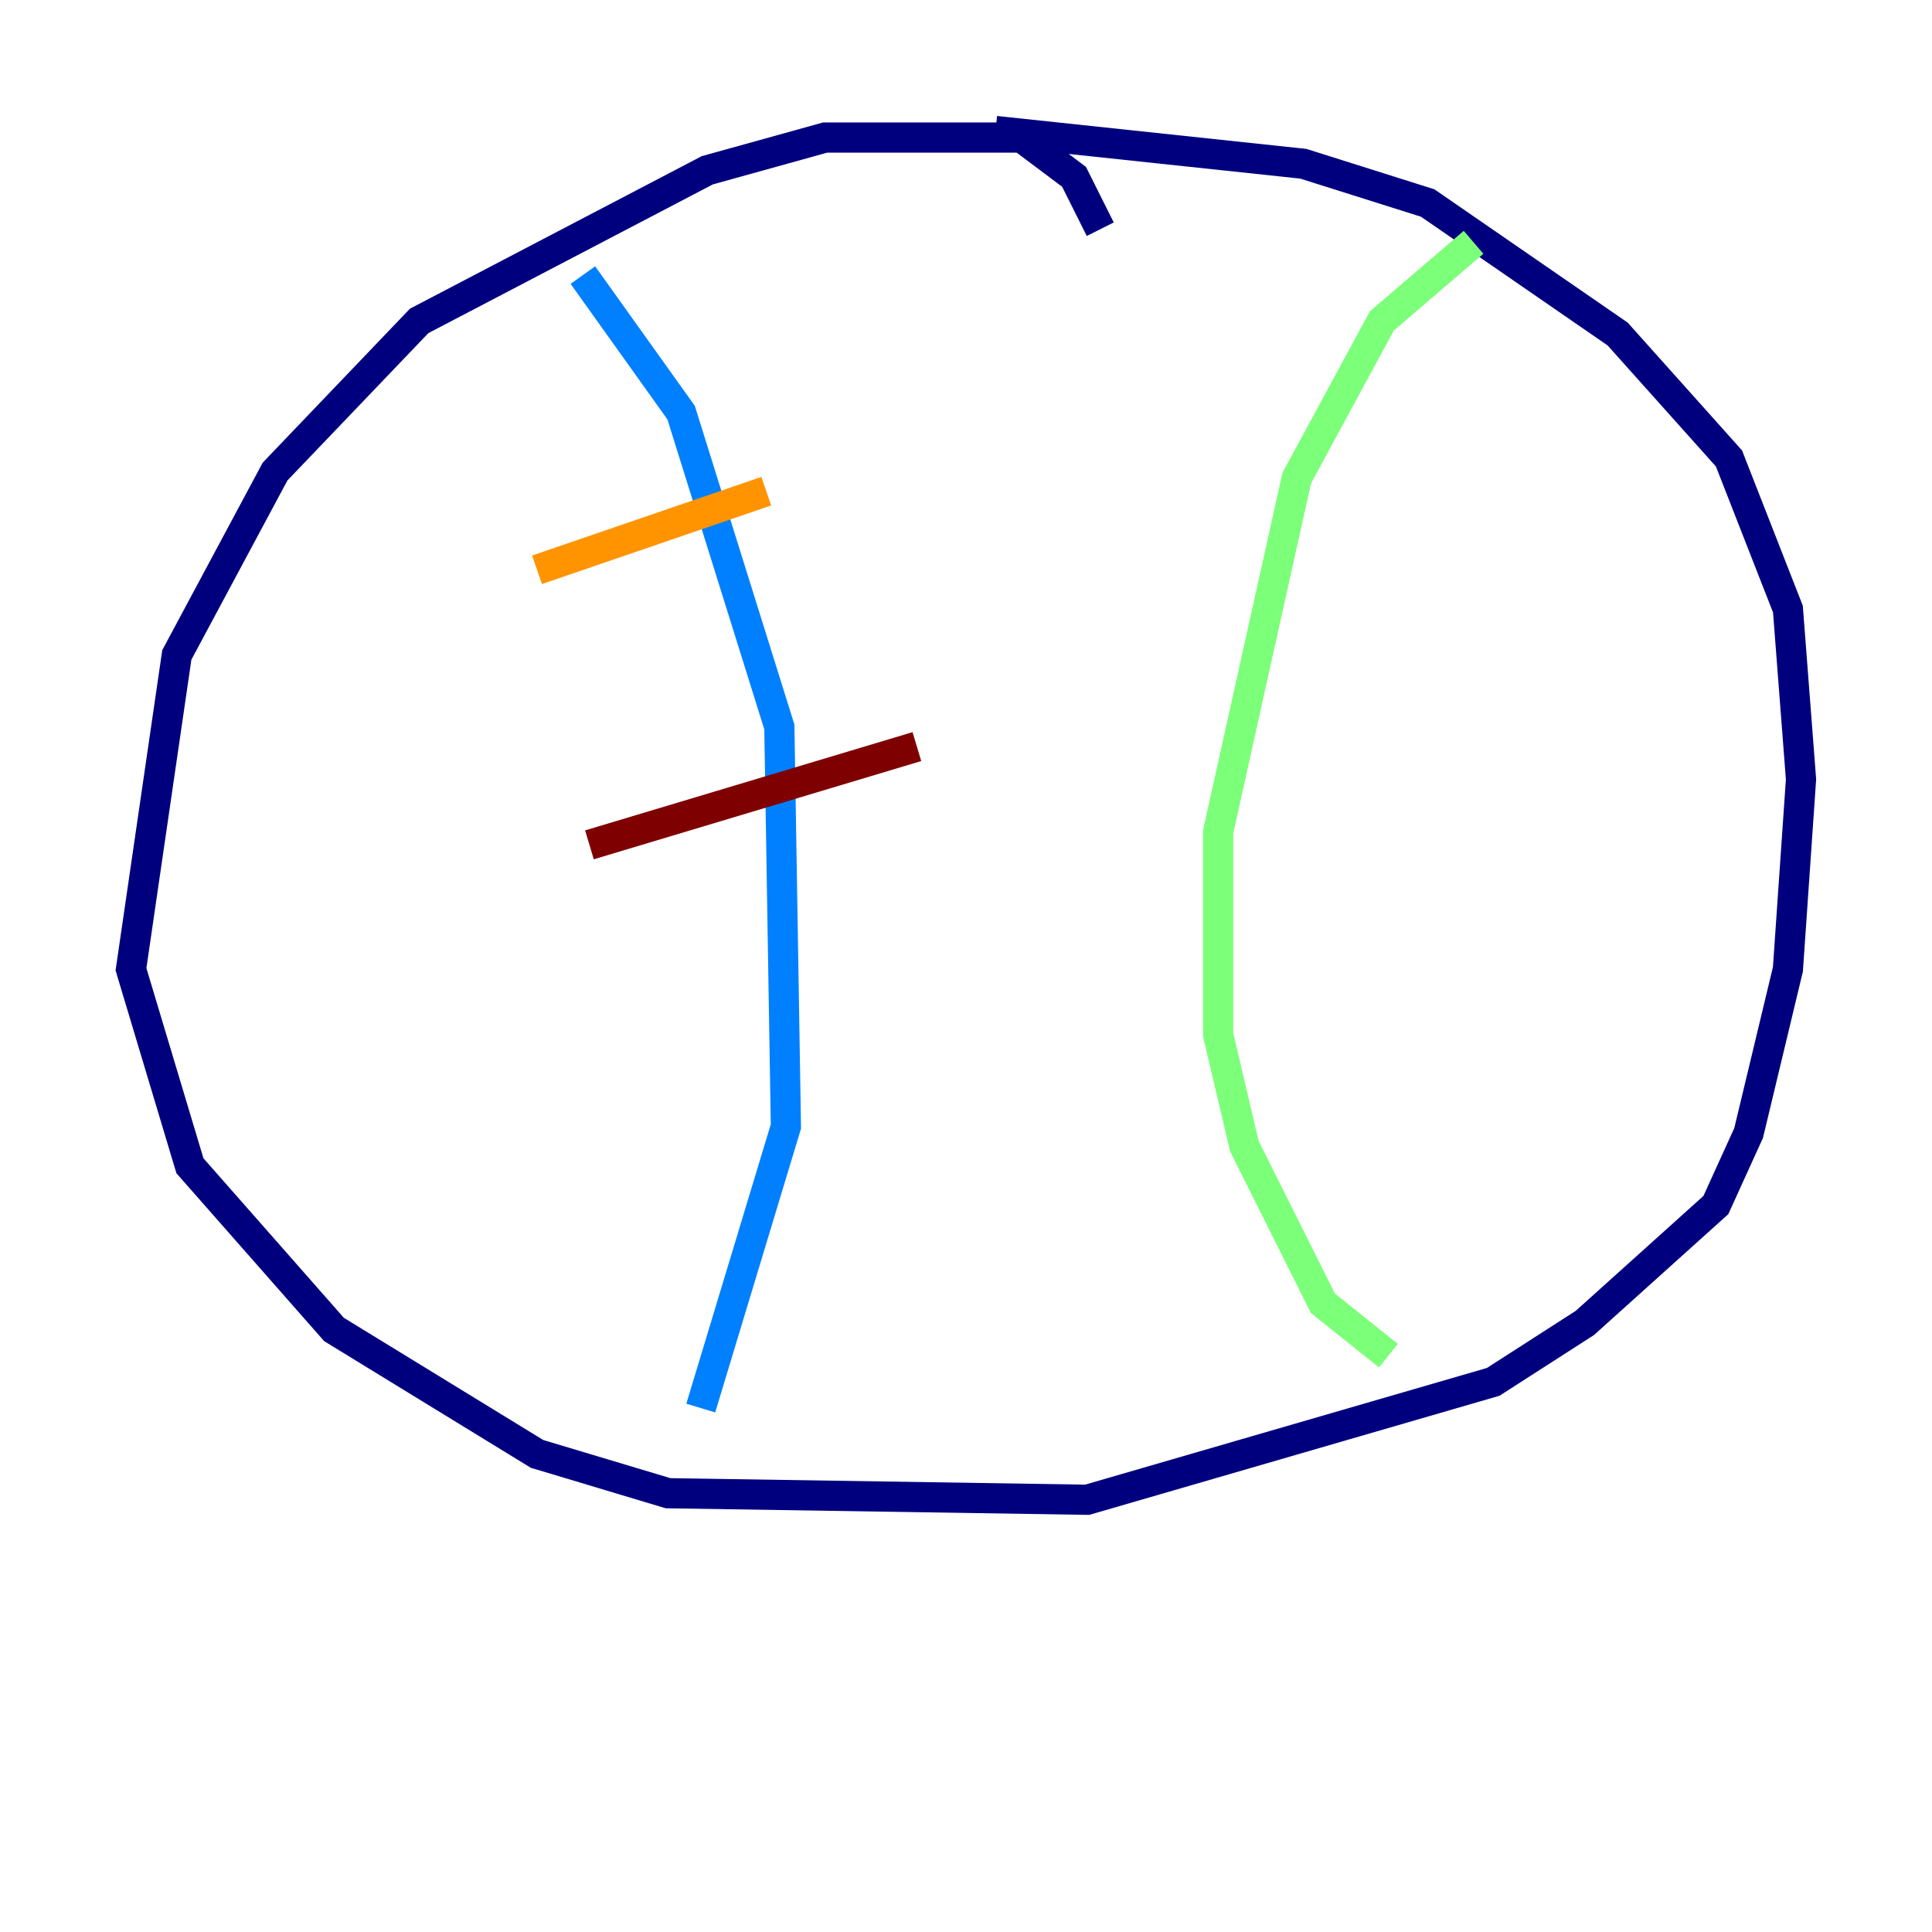 <?xml version="1.0" encoding="utf-8" ?>
<svg baseProfile="tiny" height="128" version="1.2" viewBox="0,0,128,128" width="128" xmlns="http://www.w3.org/2000/svg" xmlns:ev="http://www.w3.org/2001/xml-events" xmlns:xlink="http://www.w3.org/1999/xlink"><defs /><polyline fill="none" points="72.895,15.186 71.159,11.715 67.688,9.112 54.671,9.112 46.861,11.281 27.77,21.261 18.224,31.241 11.715,43.39 8.678,64.217 12.583,77.234 22.129,88.081 35.58,96.325 44.258,98.929 72.027,99.363 98.929,91.552 105.003,87.647 113.681,79.837 115.851,75.064 118.454,64.217 119.322,51.634 118.454,40.352 114.549,30.373 107.173,22.129 94.59,13.451 86.346,10.848 65.953,8.678" stroke="#00007f" stroke-width="2" /><polyline fill="none" points="38.617,18.224 45.125,27.336 51.634,48.163 52.068,74.63 46.427,93.288" stroke="#0080ff" stroke-width="2" /><polyline fill="none" points="97.627,16.054 91.552,21.261 85.912,31.675 80.705,55.105 80.705,68.556 82.441,75.932 87.647,86.346 91.986,89.817" stroke="#7cff79" stroke-width="2" /><polyline fill="none" points="35.58,37.749 50.766,32.542" stroke="#ff9400" stroke-width="2" /><polyline fill="none" points="39.051,55.973 60.746,49.464" stroke="#7f0000" stroke-width="2" /></svg>